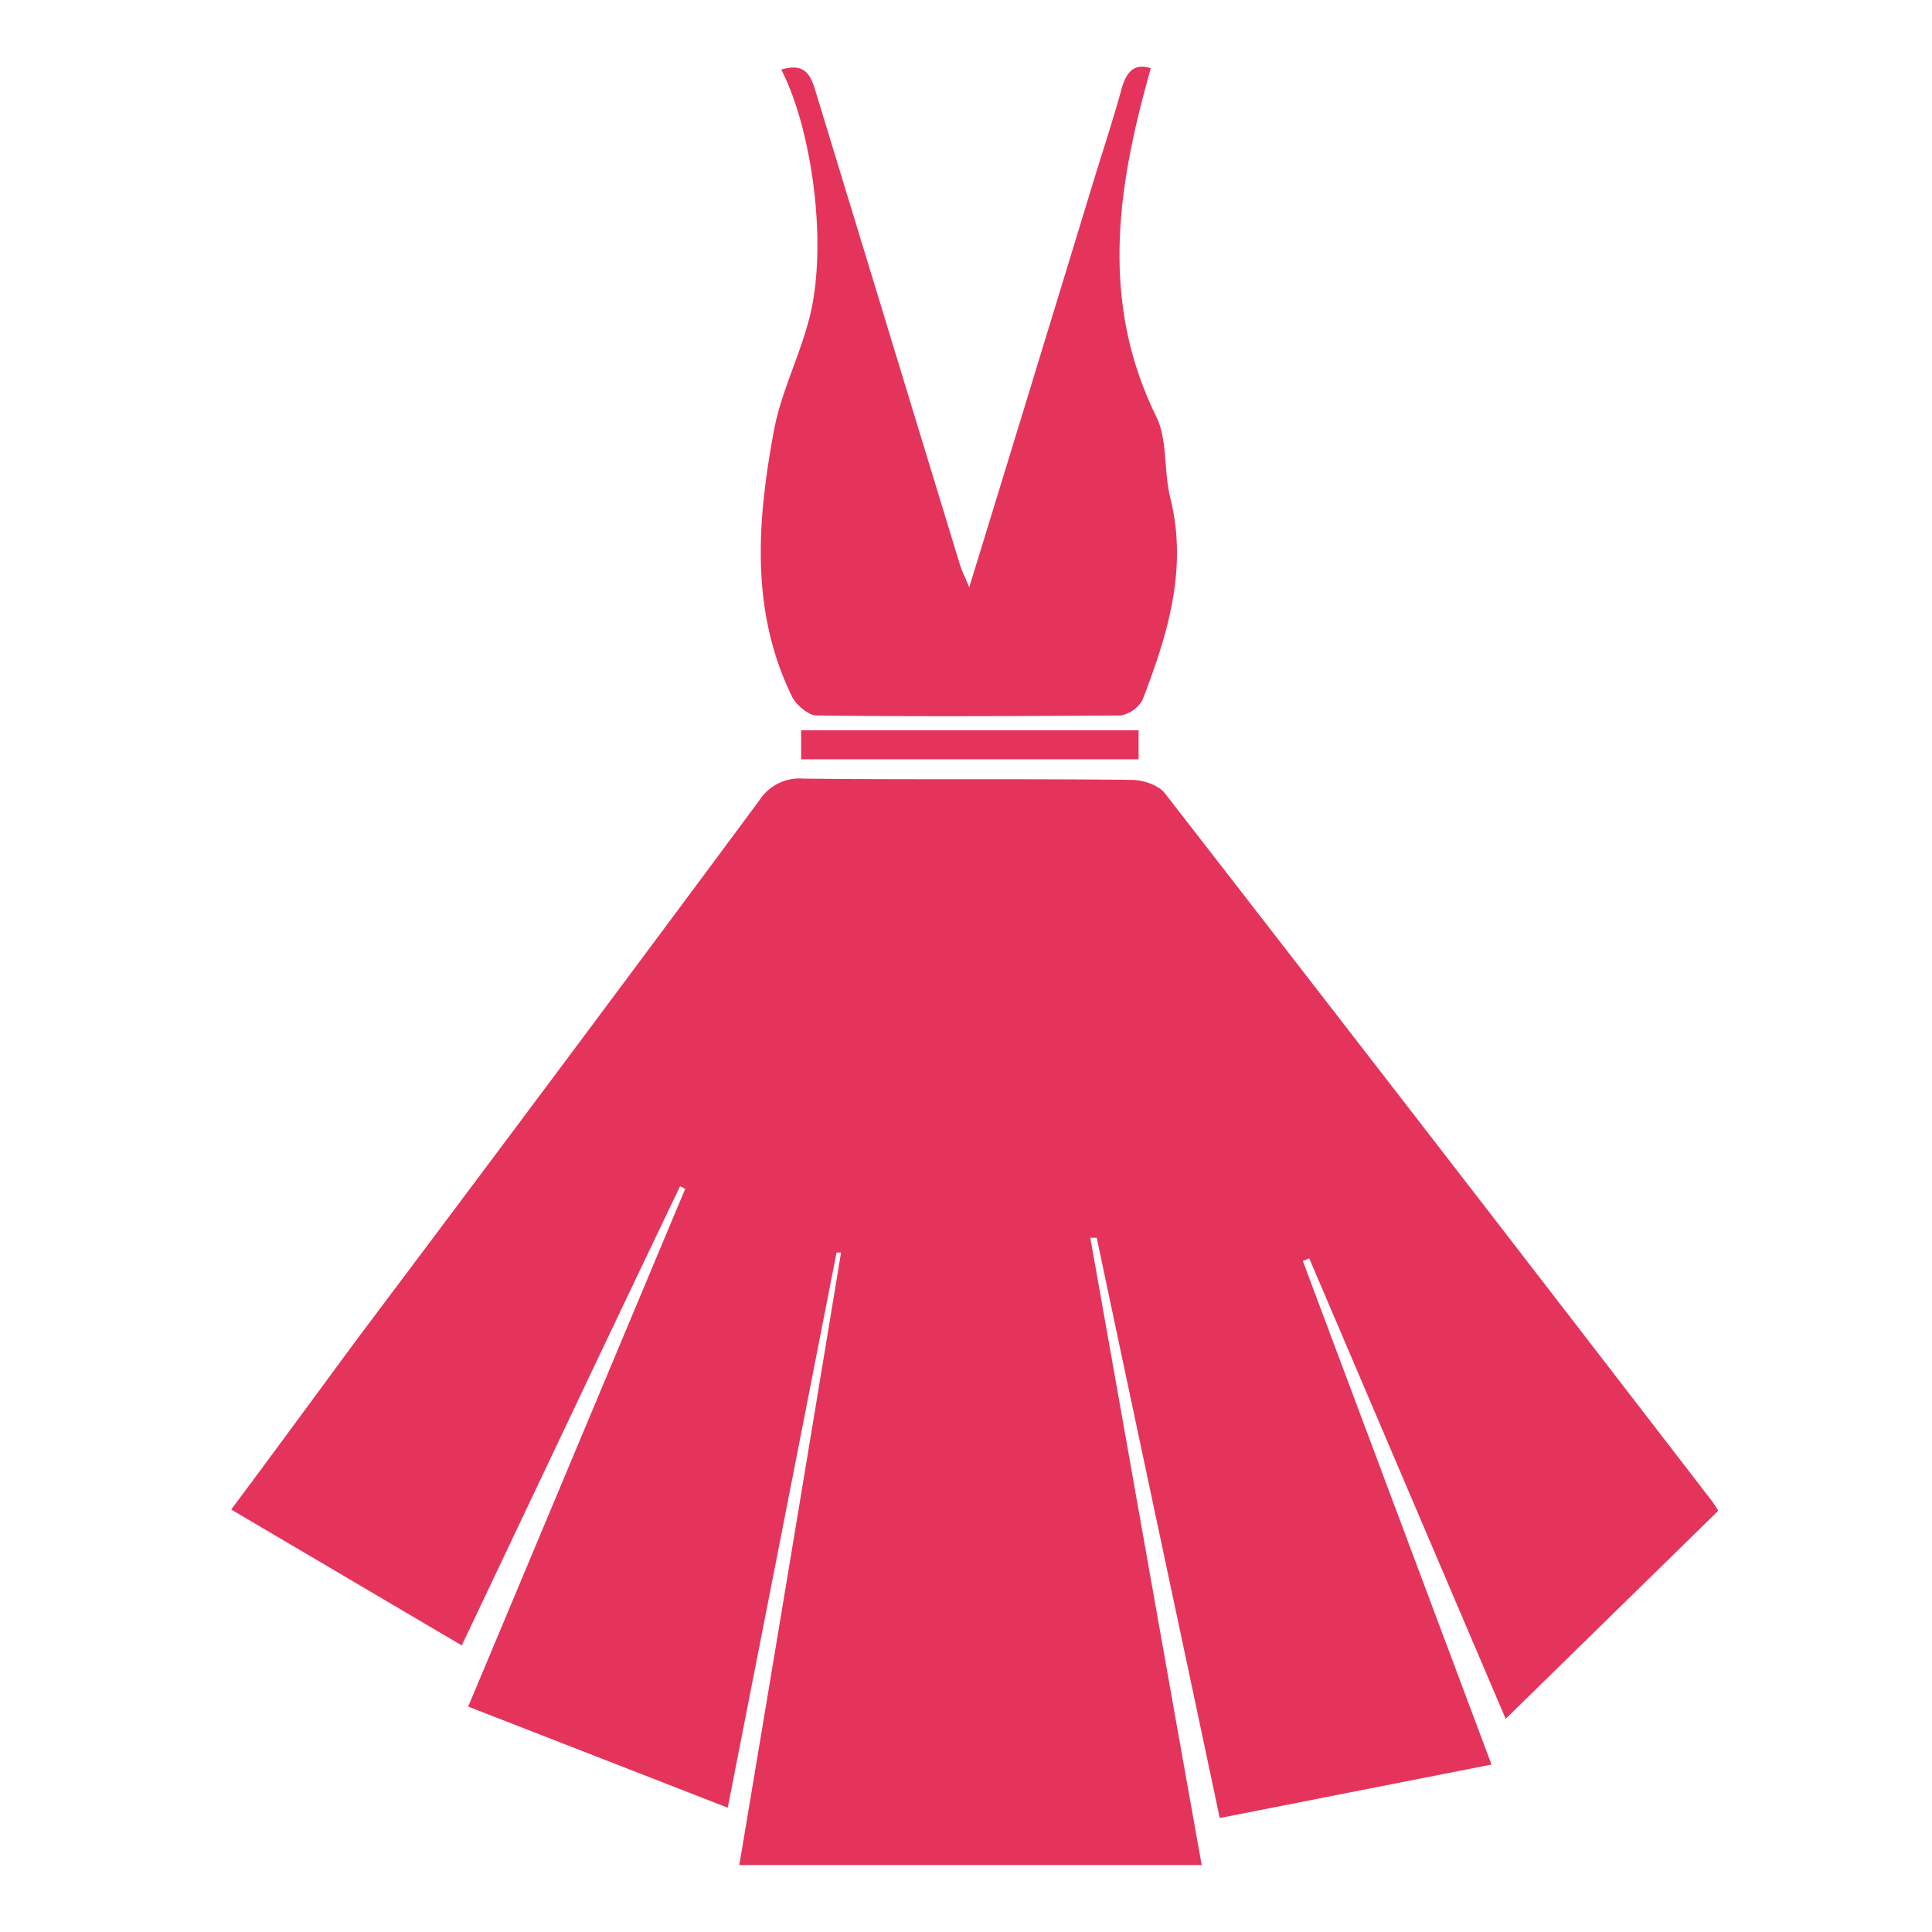<svg id="Layer_2" data-name="Layer 2" xmlns="http://www.w3.org/2000/svg" viewBox="0 0 300 300">
  <defs>
    <style>
      .cls-1 {
        fill: #e5345b;
      }
    </style>
  </defs>
  <title>1-24</title>
  <path class="cls-1" d="M186.6,289.6H114.8c5.4-32.2,10.6-63.6,15.8-95.1h-.7q-8.4,42.9-16.9,86.2L72.7,265l33.7-80.4-.8-.4c-11.3,23.6-22.5,47.3-33.9,71.3L35.9,234.4c6.8-9.1,13.3-18,19.8-26.8q31.2-41.5,62.2-83.3a7.4,7.4,0,0,1,6.8-3.4c17,.2,34,0,51,.2,1.8,0,4.2.8,5.2,2.1q42.3,54.5,84.4,109.2a14.3,14.3,0,0,1,1.5,2.2l-33,32.3-30.5-71.5-1,.4L231.6,274l-42.2,8.3c-6.4-30.3-12.8-60.2-19.1-90.1h-1C175.1,224.8,180.8,257.2,186.6,289.6ZM126.2,47c-1.2,6.7-4.7,13-6,19.7-2.6,14-3.8,28.2,2.9,41.7.7,1.2,2.5,2.7,3.7,2.7,15.7.2,31.5.1,47.2,0a4.9,4.9,0,0,0,3.4-2.4c3.9-10.1,7.1-20.4,4.3-31.5-1-4.1-.4-8.8-2.1-12.4-8.9-18-6.1-35.9-.9-54.2-2.5-.8-3.8.4-4.6,3.4s-2.5,8.4-3.8,12.5c-6.5,21.3-13,42.6-19.8,64.7-.7-1.7-1.2-2.7-1.5-3.7L126.8,14.7c-.8-2.7-1.5-5.1-5.5-3.9C125.6,19,128.3,35.3,126.2,47Zm-1.8,66.4v4.5h52.4v-4.5Z"/>
</svg>
